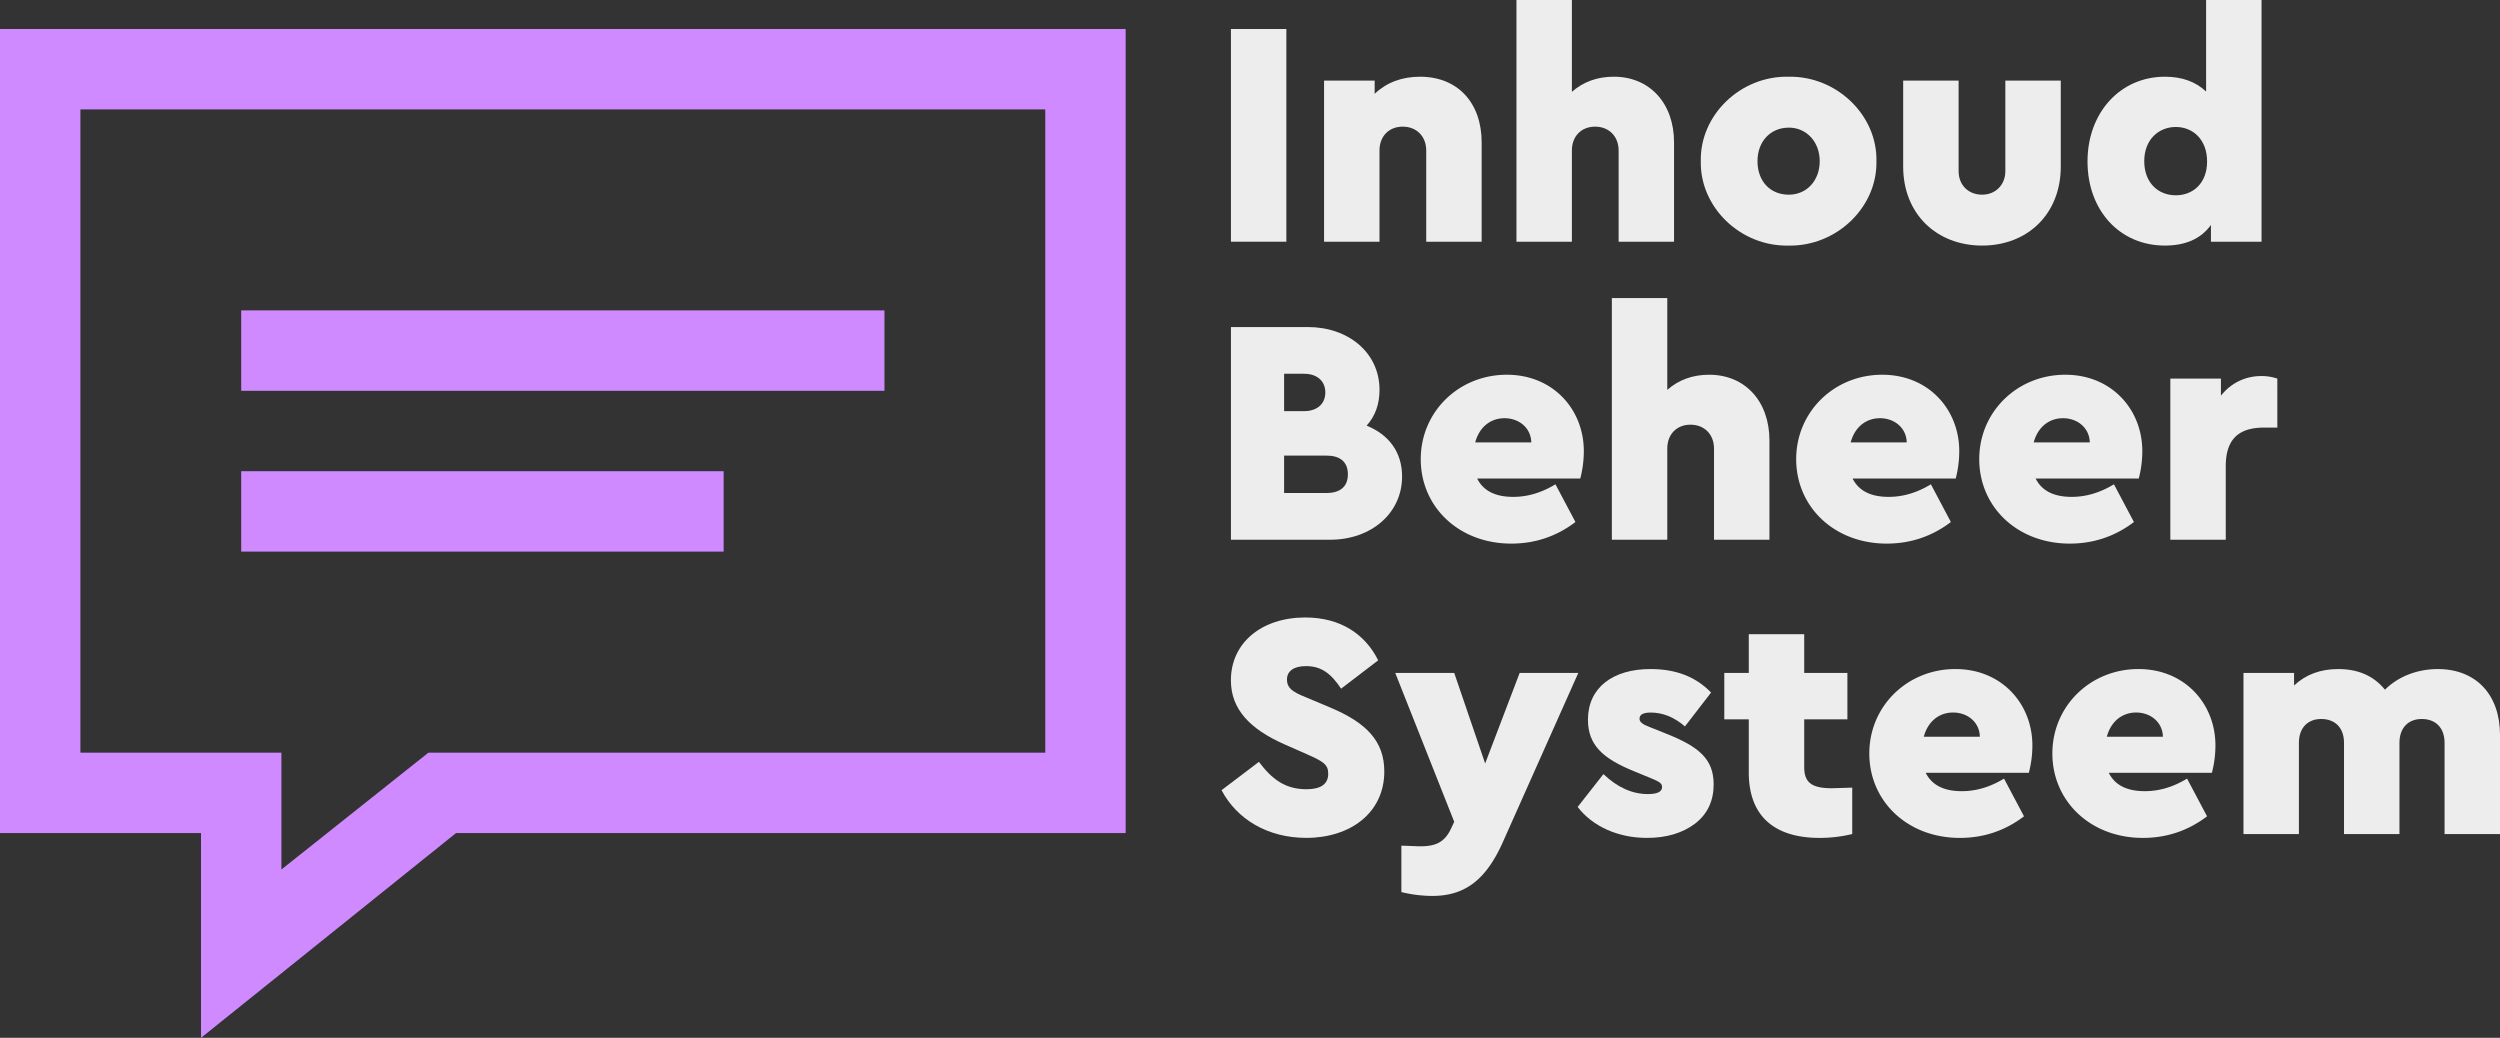 <svg id="Layer_1" data-name="Layer 1" xmlns="http://www.w3.org/2000/svg" viewBox="0 0 4236.1 1758.54"><rect x="0" y="0" width="4236.1" height="1758.54" fill="#333333" stroke="none"/><defs><style>.cls-1{fill:#d08aff;}.cls-2{fill:#ededed;}</style></defs><title>logo-alternative-dark</title><path class="cls-1" d="M1907.37,49.15V1411.56H772.74l-432.14,347v-347H0V49.15ZM136.24,1275.32h340.6v198l249.07-198H1771.13V185.39H136.24ZM1498.65,526V662.23H408.72V526ZM1226.17,798.47V934.71H408.72V798.47Z"/><path class="cls-2" d="M2085.74,49.15h93.92v360.4h-93.92Z"/><path class="cls-2" d="M2510.58,409.55h-93.93V255c0-24-16.38-40.4-39.86-40.4S2337.47,231,2337.47,255V409.55h-93.92v-273h85.73v22.39c20.21-19.12,45.87-28.95,77-28.95,63.34,0,104.3,43.69,104.3,111.4Z"/><path class="cls-2" d="M2836.57,409.55h-93.92V255c0-24-16.38-40.4-39.86-40.4S2663.47,231,2663.47,255V409.55h-93.92V0h93.92V155.63c19.11-16.93,43.14-25.67,71-25.67,60.61,0,102.11,44.78,102.11,111.4Z"/><path class="cls-2" d="M3030.42,130c81.37-1.63,150.72,65,149.08,143.07,1.64,78.09-67.71,144.71-149.08,143.07-81.36,1.64-150.17-65-148.53-143.07C2880.25,195,2949.06,128.33,3030.42,130Zm.55,86.28c-31.13,0-53,23.48-53,56.79,0,34.41,21.84,56.8,53,56.8,30.58,0,52.42-24,52.42-56.8S3061,216.24,3031,216.24Z"/><path class="cls-2" d="M3224.82,136.52h93.93V290c0,23.48,16.38,39.87,39.86,39.87,22.39,0,39.32-16.39,39.32-39.87V136.52h93.92v145.8c0,80.27-56.24,133.78-133.24,133.78s-133.79-53.51-133.79-133.78Z"/><path class="cls-2" d="M3832.05,0V409.55h-85.74V381.16c-16.92,23.48-43.14,34.94-78.08,34.94-76.45,0-131.06-59.52-131.06-142.52S3592.87,130,3668.23,130c28.94,0,51.87,8.2,69.89,25.12V0ZM3686.79,215.15c-28.94,0-53.51,21.3-53.51,57.88s23.48,57.89,53.51,57.89c28.94,0,53-20.21,53-57.34S3715.73,215.15,3686.79,215.15Z"/><path class="cls-2" d="M2253.93,914.54H2085.74V554.14h130c69.35,0,121.77,43.68,121.77,106.48,0,24-7.1,44.23-21.84,60.61,37.68,15.29,60.07,44.78,60.07,86.28C2375.7,869.77,2323.28,914.54,2253.93,914.54Zm-78.09-281.22v63.34h33.85c22.39,0,36-12.56,36-31.67s-13.65-31.67-36-31.67ZM2247.92,772h-72.08v63.34h72.08c22.39,0,36-10.37,36-31.67S2270.31,772,2247.92,772Z"/><path class="cls-2" d="M2502.93,810.79c10.38,20.75,30.58,31.13,61.16,31.13,24.57,0,48-7.1,71.53-21.3l33.86,63.89c-32.22,24.57-68.8,36.59-108.67,36.59-89,0-153.44-62.26-153.44-143.07,0-80.28,64.43-143.07,145.8-143.07,78.63,0,130.51,59,130.51,129.41a183.26,183.26,0,0,1-6,46.42Zm91.74-61.16c-.55-24.57-20.75-41-45.32-41-23.48,0-42.6,14.74-49.7,41Z"/><path class="cls-2" d="M2998.21,914.54h-93.92V760c0-24-16.38-40.41-39.86-40.41S2825.11,736,2825.11,760V914.54h-93.92V505h93.92V660.62c19.11-16.93,43.14-25.66,71-25.66,60.61,0,102.11,44.77,102.11,111.39Z"/><path class="cls-2" d="M3139.09,810.79c10.38,20.75,30.58,31.13,61.16,31.13,24.58,0,48.06-7.1,71.54-21.3l33.86,63.89c-32.22,24.57-68.81,36.59-108.67,36.59-89,0-153.45-62.26-153.45-143.07,0-80.28,64.44-143.07,145.8-143.07,78.64,0,130.51,59,130.51,129.41a183.26,183.26,0,0,1-6,46.42Zm91.74-61.16c-.54-24.57-20.75-41-45.32-41-23.48,0-42.59,14.74-49.69,41Z"/><path class="cls-2" d="M3449.26,810.79c10.37,20.75,30.58,31.13,61.16,31.13,24.57,0,48-7.1,71.53-21.3l33.86,63.89c-32.22,24.57-68.8,36.59-108.67,36.59-89,0-153.44-62.26-153.44-143.07,0-80.28,64.43-143.07,145.8-143.07,78.63,0,130.51,59,130.51,129.41a183.26,183.26,0,0,1-6,46.42ZM3541,749.63c-.55-24.57-20.75-41-45.32-41-23.49,0-42.6,14.74-49.7,41Z"/><path class="cls-2" d="M3858.81,724.51h-22.39c-43.14,0-65,19.66-65,65.53v124.5h-93.92v-273h85.73v28.94c16.93-21.3,40.95-33.31,68.8-33.31a83.3,83.3,0,0,1,26.76,4.37Z"/><path class="cls-2" d="M2133.19,1290.91c21.29,28.39,43.68,46.41,80.27,46.41,24.57,0,37.13-8.73,37.13-26.21,0-15.83-8.19-20.75-36.59-33.31l-37.13-16.38c-59.52-26.21-91.19-60.07-91.19-108.67,0-63.89,52.42-106.48,126.14-106.48,59.52,0,101.57,28.39,123.41,72.63l-62.8,48c-17.47-26.21-33.85-38.22-59.52-38.22-19.66,0-32.22,7.64-32.22,22.93,0,13.11,7.65,20.2,31.13,29.49l41.5,17.47c62.8,26.21,92.29,57.89,92.29,108.67,0,69.9-57.34,112.49-132.15,112.49-65,0-117.41-31.13-143.62-80.82Z"/><path class="cls-2" d="M2674.34,1140.19,2546,1428c-27.85,61.71-62.8,90.1-119.05,90.1a222.1,222.1,0,0,1-52.42-6.55v-78.63c17.47.54,27.85,1.09,31.67,1.09,25.67,0,42.05-6,53.52-32.22l4.37-9.28-99.94-252.29h99.94l52.42,153.45L2575,1140.19Z"/><path class="cls-2" d="M2716.93,1311.66c23.48,22.39,48.6,33.85,75.36,33.85,15.84,0,24-3.82,24-12,0-6-4.37-8.74-15.84-13.65l-30.58-12.56c-54.06-21.84-79.18-44.78-79.18-87.92,0-54.06,42.05-85.73,105.94-85.73,43.14,0,77,13.11,102.66,39.86l-44.23,57.34c-18.57-15.84-37.68-23.48-57.89-23.48-12.55,0-19.11,3.28-19.11,10.37,0,6,5.46,9.83,18.57,14.75l27.3,10.92c54.61,21.84,79.73,42.59,79.73,85.73,0,27.85-10.38,50.24-31.67,66.62-21.3,15.84-48.06,24-81.37,24-48.6,0-91.74-19.11-117.4-52.42Z"/><path class="cls-2" d="M3138.5,1334.59v78.64a234.35,234.35,0,0,1-55.16,6.55c-77,0-120.13-37.13-120.13-110.85v-90.1h-41.5v-78.64h41.5v-65.53h93.92v65.53h73.18v78.64h-73.18v80.81c0,26.22,12.56,36,47,36Z"/><path class="cls-2" d="M3263,1309.47c10.38,20.75,30.58,31.13,61.16,31.13,24.58,0,48.06-7.1,71.54-21.3l33.85,63.89c-32.21,24.58-68.8,36.59-108.66,36.59-89,0-153.45-62.25-153.45-143.07,0-80.27,64.44-143.07,145.8-143.07,78.64,0,130.51,59,130.51,129.42a183.24,183.24,0,0,1-6,46.41Zm91.74-61.16c-.54-24.57-20.75-41-45.32-41-23.48,0-42.59,14.74-49.69,41Z"/><path class="cls-2" d="M3573.17,1309.47c10.37,20.75,30.58,31.13,61.16,31.13,24.57,0,48.05-7.1,71.53-21.3l33.86,63.89c-32.22,24.58-68.8,36.59-108.67,36.59-89,0-153.44-62.25-153.44-143.07,0-80.27,64.43-143.07,145.8-143.07,78.63,0,130.51,59,130.51,129.42a183.24,183.24,0,0,1-6,46.41Zm91.74-61.16c-.55-24.57-20.75-41-45.32-41-23.49,0-42.6,14.74-49.7,41Z"/><path class="cls-2" d="M4236.1,1413.23h-93.93V1258.69c0-25.67-15.29-40.41-38.77-40.41-22.39,0-37.68,14.74-37.68,40.41v154.54H3971.8V1258.69c0-25.67-15.29-40.41-38.77-40.41-22.39,0-37.68,14.74-37.68,40.41v154.54h-93.93v-273h85.74v21.3c19.66-18.57,44.77-27.85,74.81-27.85,33.86,0,60.07,11.47,79.18,34.95,21.84-21.84,54.06-34.95,89.55-34.95,65,0,105.4,43.69,105.4,111.4Z"/></svg>